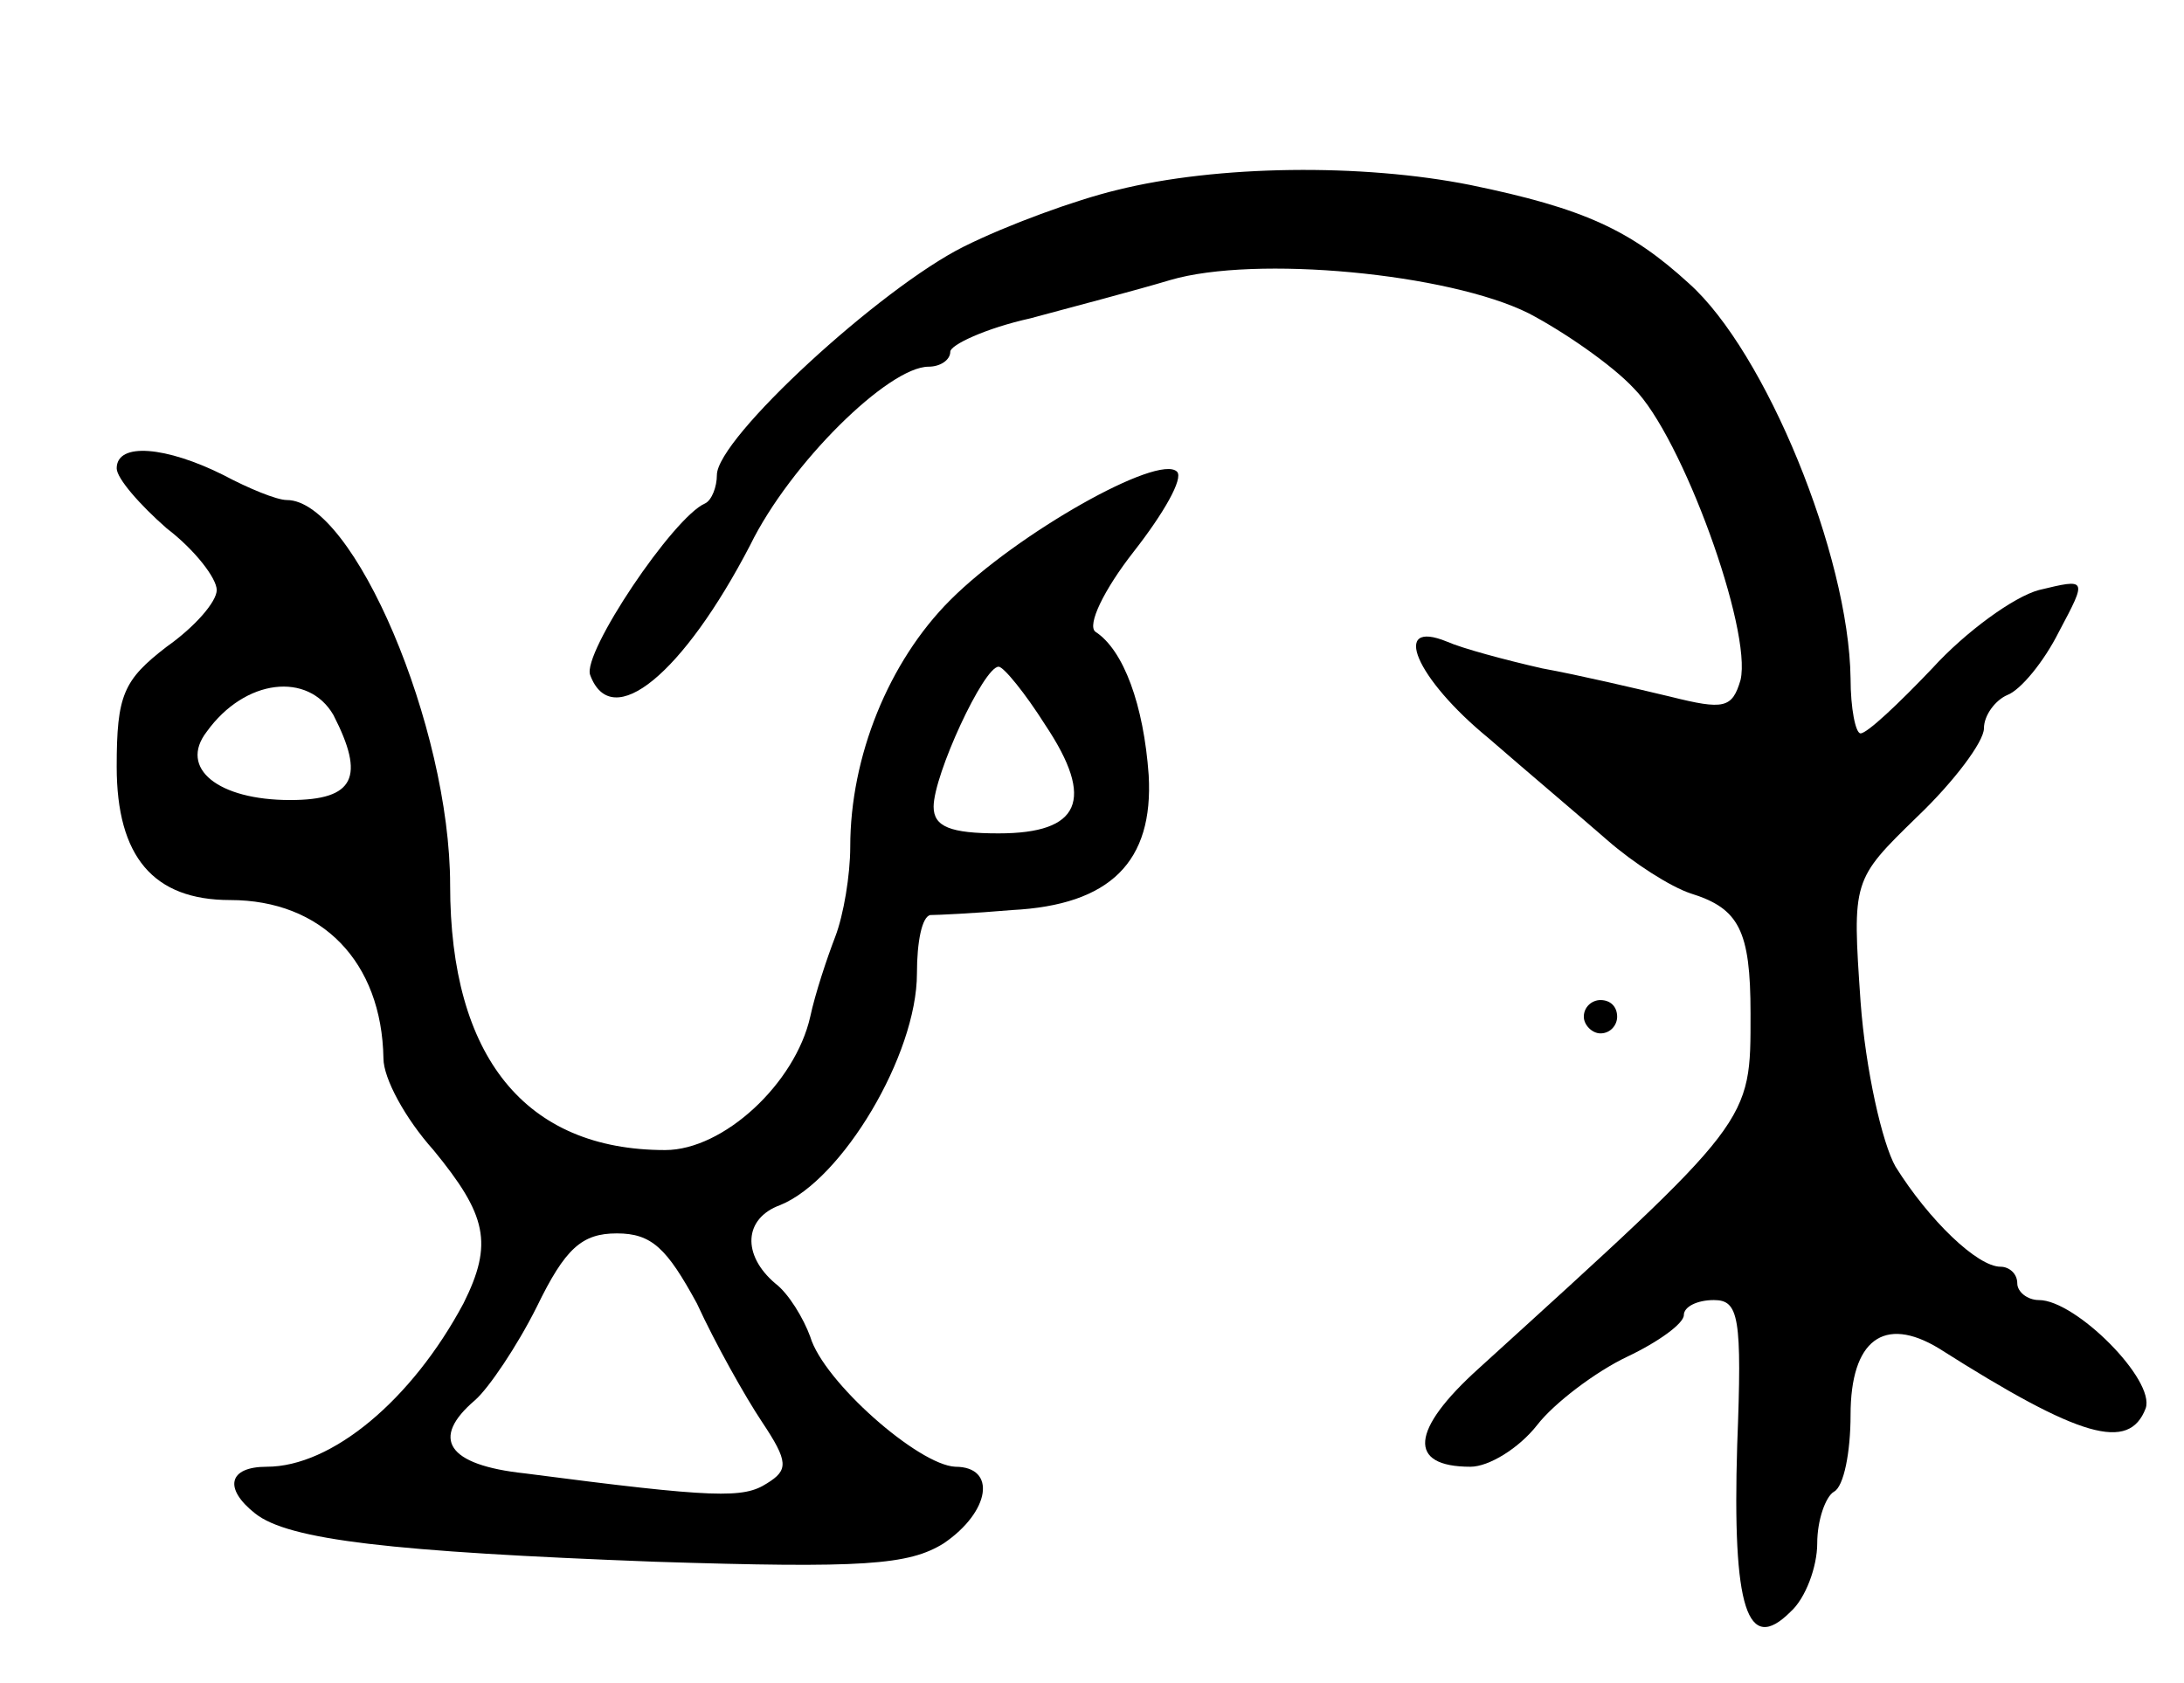 <svg version="1.0" xmlns="http://www.w3.org/2000/svg"
 width="131pt" height="101pt" viewBox="0 0 131 101"
 preserveAspectRatio="xMidYMid meet">
<g transform="translate(0,101) scale(0.1,-0.1)"
fill="#000000" stroke="none">
<path d="M670 896 c-25 -6 -66 -21 -92 -34 -50 -25 -148 -115 -148 -137 0 -7
-3 -15 -7 -17 -19 -8 -74 -90 -69 -103 13 -35 56 1 96 78 24 49 83 107 107
107 7 0 13 4 13 9 0 4 21 14 48 20 26 7 64 17 84 23 51 15 167 4 215 -20 21
-11 50 -31 63 -45 29 -29 71 -145 64 -175 -5 -17 -10 -18 -42 -10 -21 5 -55
13 -77 17 -22 5 -48 12 -57 16 -34 14 -19 -22 25 -58 23 -20 55 -47 71 -61 16
-14 38 -28 50 -32 29 -9 36 -22 36 -72 0 -66 2 -63 -163 -213 -41 -37 -43 -59
-5 -59 11 0 29 11 40 25 10 13 35 32 54 41 19 9 34 20 34 25 0 5 8 9 18 9 15
0 17 -10 14 -87 -3 -98 6 -126 32 -100 9 8 16 27 16 41 0 14 5 28 10 31 6 3
10 24 10 46 0 45 20 60 53 40 85 -54 114 -62 124 -36 6 17 -42 65 -64 65 -7 0
-13 5 -13 10 0 6 -5 10 -10 10 -14 0 -43 28 -63 60 -8 14 -18 58 -21 99 -5 73
-5 73 34 111 22 21 40 45 40 53 0 8 7 17 14 20 8 3 22 20 31 38 17 32 17 32
-12 25 -15 -4 -44 -25 -64 -47 -20 -21 -39 -39 -43 -39 -3 0 -6 15 -6 33 -1
74 -51 196 -97 237 -35 32 -63 45 -131 59 -65 13 -152 12 -212 -3z"/>
<path d="M70 729 c0 -6 14 -22 30 -36 17 -13 30 -30 30 -37 0 -7 -13 -22 -30
-34 -26 -20 -30 -29 -30 -72 0 -54 22 -80 68 -80 55 0 91 -37 92 -95 0 -12 13
-36 30 -55 32 -39 36 -56 18 -92 -31 -58 -79 -98 -118 -98 -23 0 -26 -13 -7
-28 20 -16 82 -23 240 -29 125 -4 152 -2 173 11 28 19 32 46 7 46 -22 1 -79
51 -87 78 -4 11 -13 26 -21 32 -20 17 -19 39 3 47 37 15 82 90 82 139 0 19 3
34 8 35 4 0 26 1 49 3 59 3 85 29 82 81 -3 42 -15 75 -32 86 -5 4 5 25 23 48
18 23 30 44 26 48 -11 11 -96 -37 -136 -77 -37 -37 -60 -94 -60 -148 0 -17 -4
-41 -9 -54 -5 -13 -12 -34 -15 -48 -9 -40 -52 -80 -87 -80 -84 0 -129 56 -129
159 0 95 -58 231 -98 231 -6 0 -23 7 -38 15 -34 17 -64 20 -64 4z m557 -154
c30 -45 21 -65 -28 -65 -29 0 -39 4 -39 16 0 19 30 84 39 84 3 0 16 -16 28
-35z m-427 6 c19 -37 13 -51 -26 -51 -43 0 -67 19 -50 41 23 32 61 36 76 10z
m218 -353 c11 -24 29 -56 39 -71 16 -24 16 -29 3 -37 -14 -9 -30 -9 -145 6
-47 5 -57 21 -30 44 8 7 25 32 37 56 17 35 27 44 48 44 21 0 30 -9 48 -42z"/>
<path d="M950 400 c0 -5 5 -10 10 -10 6 0 10 5 10 10 0 6 -4 10 -10 10 -5 0
-10 -4 -10 -10z"/>
</g>
</svg>
